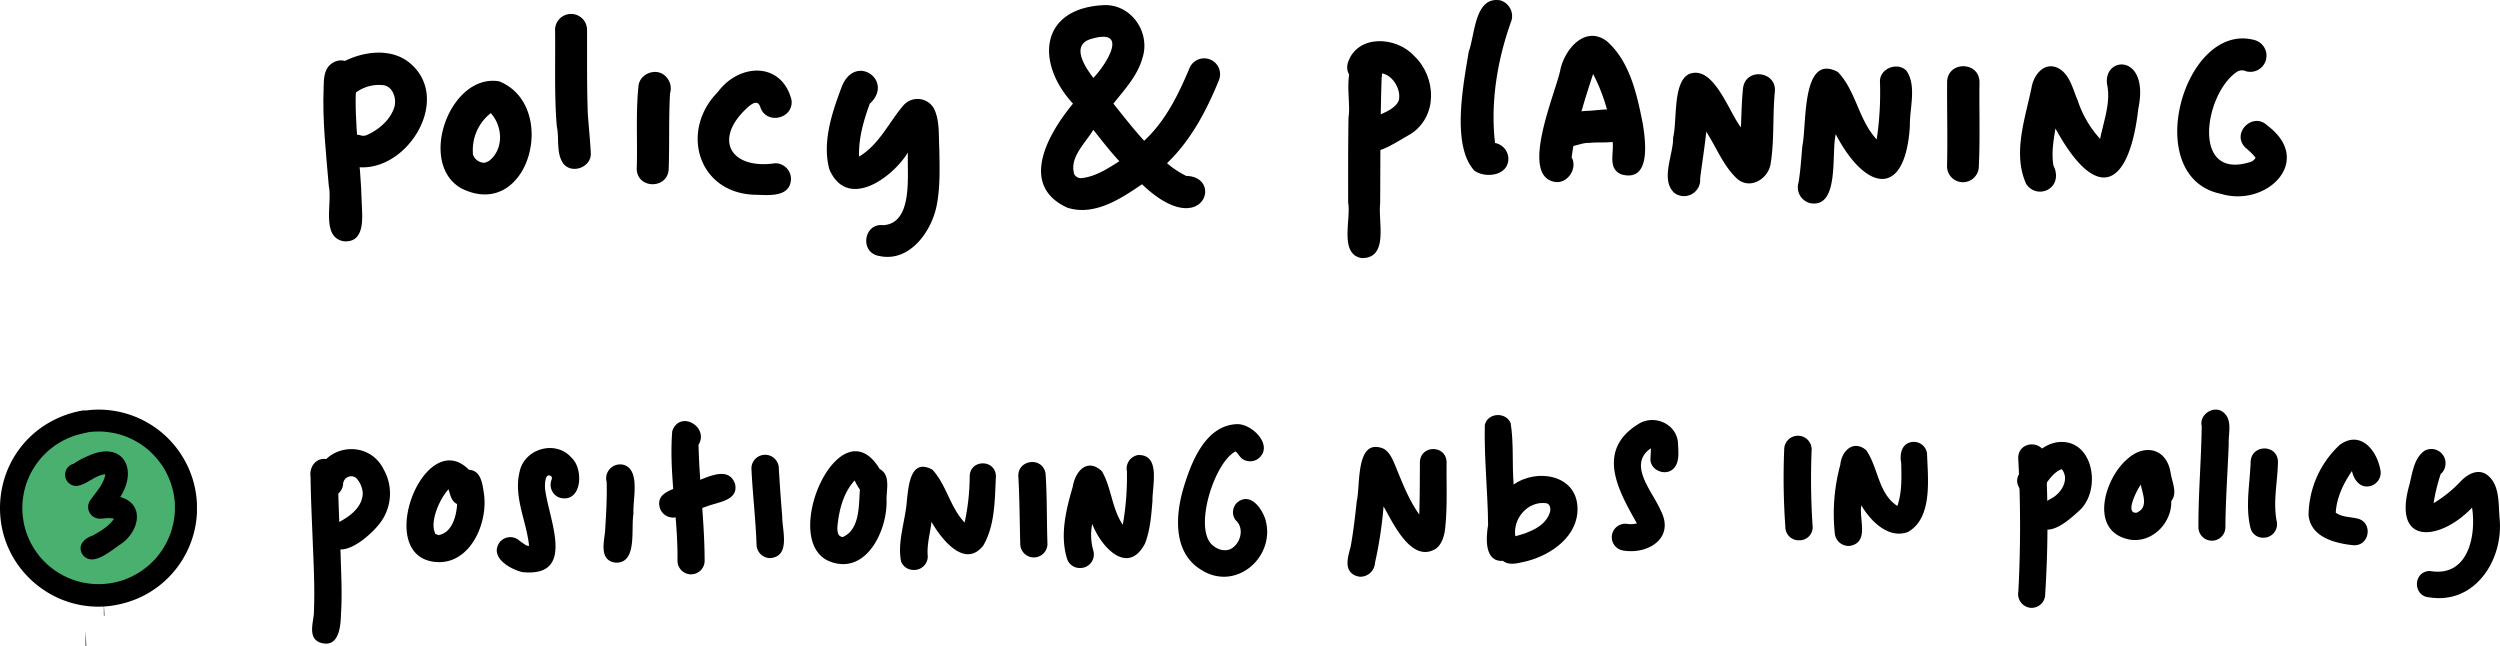 <svg xmlns="http://www.w3.org/2000/svg" xmlns:xlink="http://www.w3.org/1999/xlink" width="672.021" height="173.677" viewBox="0 0 672.021 173.677">
  <defs>
    <clipPath id="clip-path">
      <rect id="Rectangle_29" data-name="Rectangle 29" width="527.794" height="69.376" fill="none"/>
    </clipPath>
    <clipPath id="clip-path-2">
      <rect id="Rectangle_58" data-name="Rectangle 58" width="52.939" height="55.41" fill="none"/>
    </clipPath>
    <clipPath id="clip-path-3">
      <rect id="Rectangle_60" data-name="Rectangle 60" width="649.021" height="63.57" fill="none"/>
    </clipPath>
  </defs>
  <g id="Group_397" data-name="Group 397" transform="translate(-820 -138)">
    <g id="Group_92" data-name="Group 92" transform="translate(906.92 138)">
      <g id="Group_91" data-name="Group 91" transform="translate(0 0)" clip-path="url(#clip-path)">
        <path id="Path_78" data-name="Path 78" d="M5.423,59.823C-.72,58.62,2.5,49.452,1.462,44.923.719,36.119-.288,27.307.077,18.457c.051-2.034.062-4.435,1.6-5.981,3.849-3.5,8.773.774,7.132,5.315-.621,10.588,1.272,21.081,1.5,31.645.175,3.967,1,10.887-4.888,10.387" transform="translate(0 5.034)"/>
        <path id="Path_79" data-name="Path 79" d="M7.63,40.286c-5.4-1.541-3.148-9.718,2.288-8.3a2.319,2.319,0,0,0,1.66-.067c3.3-1.459,6.517-4.222,7.491-7.8.521-2.458-.687-5.575-3.464-5.666q.139.011.274.017l.28.059A10.311,10.311,0,0,0,8.687,20.47c-1.229,2.257-4.013,3.554-6.352,2.117-5.014-3.278-.107-9.247,3.9-10.841,5.063-2.36,11.735-3.081,16.446.436,12.76,9.762-.942,31.268-15.053,28.1" transform="translate(0.094 4.39)"/>
        <path id="Path_80" data-name="Path 80" d="M27.4,43.941c-12.011-6.653-3.167-31.046,10.087-28.816C53.7,21.634,45.571,52.849,27.4,43.941m6.435-6.949,0-.1a3.551,3.551,0,0,0,1.5-.818l-.181.157-.244.162c3.867-3.161,3.517-9.226.32-12.723a12.588,12.588,0,0,0-4.793,10.883l-.07-.035a3.238,3.238,0,0,0,3.472,2.475" transform="translate(9.775 6.739)"/>
        <path id="Path_81" data-name="Path 81" d="M45.329,42.943c-2.2-2.8-1.172-6.913-1.908-10.251-.706-8.537-.339-17.113-.458-25.673a4.3,4.3,0,1,1,8.591,0c.045,7.506-.077,15.025.212,22.525.264,3.472.618,6.929.8,10.4.184,3.658-4.782,5.666-7.233,3" transform="translate(19.328 1.224)"/>
        <path id="Path_82" data-name="Path 82" d="M58.1,39.313c.249-7.4-.294-14.861.47-22.229.386-3.426,5.014-5.06,7.374-2.481a4.508,4.508,0,0,1,1.1,4.511c-.357,6.729-.128,13.469-.351,20.2-.1,5.6-8.551,5.62-8.6,0" transform="translate(26.14 6)"/>
        <path id="Path_83" data-name="Path 83" d="M84.448,46.453c-15.138-.676-19.792-17.367-9.634-27.593,5.657-7.708,17.075-8.337,19.8,2.072.708,4.972-6.479,6.838-8.3,2.21-.644-2.386-2.259-1.258-3.554-.086-9.289,8.492-4.564,16.708,7.506,14.935a4.236,4.236,0,0,1,4.219,4.213c-.18,5.215-6.381,4.3-10.04,4.248" transform="translate(31.221 5.89)"/>
        <path id="Path_84" data-name="Path 84" d="M107.466,62.907c-5.391-.835-4.276-8.994,1.132-8.279,8.086-.65,6.274-13.653,6.543-19.544C110.891,42.019,98.78,50.654,94.02,39.6c-1.946-7.233.668-15.069,3.211-21.867,3.52-9.736,14.423-1.93,7.66,4.229-1.656,4.515-3.051,9.368-2.882,14.212,5.365-3.143,8.031-9.21,11.953-13.791a5.064,5.064,0,0,1,8.156.832c1.664,3.346,1.235,7.352,1.467,10.981.074,4.973.261,10.03-.674,14.935-1.319,7.123-7.313,15.561-15.444,13.774" transform="translate(41.993 5.908)"/>
        <path id="Path_85" data-name="Path 85" d="M140.146,55.408c-13.221-6-5.092-20.015,1.5-27.967C131.5,16.4,132.748,1.867,149.773.964c7.458-.445,12.833,7.313,10.529,14.249-1.309,4.743-4.812,8.446-7.79,12.217,2.691,3.381,5.357,6.793,8.27,9.987,5.749-5.33,9.208-12.423,12.195-19.553a4.273,4.273,0,1,1,7.871,3.33c-3.325,8.144-7.5,16.1-13.927,22.247a24.7,24.7,0,0,0,5.159,3.425c10.262.154,4.408,17.835-11.88,2.236-5.67,3.9-12.847,8.621-20.053,6.307m4.076-7.98c3.644-.489,6.849-2.569,9.881-4.522-2.489-2.672-4.721-5.581-6.991-8.435-2.1,3.545-6.614,7.552-5.08,11.983l-.122-.239a1.275,1.275,0,0,0-.128-.254,2.12,2.12,0,0,0,2.44,1.467m2.906-26.921c3.423-3.522,9.7-13.414-.391-10.528-5.852,1.534-1.966,7.48.391,10.528" transform="translate(59.861 0.425)"/>
        <path id="Path_86" data-name="Path 86" d="M193.656,64.551c-6.066-1.087-2.791-10.42-3.6-14.861-.02-7.66-.025-15.319.09-22.978.863-4.816-2.431-15.46,4.622-15.988a4.458,4.458,0,0,1,4.284,5.38c-.377,11.248-.332,22.519-.393,33.778-.613,4.766,2.434,14.79-5,14.668" transform="translate(85.423 4.824)"/>
        <path id="Path_87" data-name="Path 87" d="M192.124,34.9c-2.221-7.329,9.121-6.2,11.545-11.242.877-3.143-2.078-7.858-5.553-7.362-2.1,4.8-9.534,2.175-8.116-2.888,2.587-7.726,13.062-7.065,17.835-1.795,6.026,5.7,6.4,16.366-1.053,21.029-3.889,2.068-11.69,8.176-14.658,2.259" transform="translate(85.396 3.433)"/>
        <path id="Path_88" data-name="Path 88" d="M214.548,45.881c-6.287-6.819-2.906-23.481-1.512-32.062,1.7-4.524,1.55-14.892,8.467-13.727a4.424,4.424,0,0,1,3.036,5.351c-3.784,10.441-5.728,21.9-4.448,32.995a4.363,4.363,0,0,1,3.587,4.232c-.006,4.54-6.085,5.357-9.13,3.211" transform="translate(94.865 0)"/>
        <path id="Path_89" data-name="Path 89" d="M229.539,45.89c-9.472-1.714.261-23.83,1.531-30C232.2,10.306,237.7,3.7,243.58,8.069c6.224,5.454,8.118,14.373,9.674,22.173.761,4.774,2.249,15.783-5.686,13.667-3.749-1.511-2.078-5.494-2.4-8.538A48.021,48.021,0,0,0,239.9,16.893c-2.434,7.451-4.795,14.853-5.765,22.437,1.677,2.94-1.143,7.217-4.6,6.561" transform="translate(101.419 2.991)"/>
        <path id="Path_90" data-name="Path 90" d="M231.77,30.258a4.384,4.384,0,0,1-3.716-4.893c.606-4.094,5.472-4.383,8.734-4.685,4.147-.023,11.69-2.2,12.057,3.983-.26,5.726-7.158,4.138-11.077,4.629-2.112-.106-3.931,1.074-6,.966" transform="translate(102.576 9.128)"/>
        <path id="Path_91" data-name="Path 91" d="M250.969,45.743c-3.755-3.612-.161-10.248-.271-14.861,1.158-4.56-.191-15.06,4.418-17.1,6.52-2.363,10.545,10.23,13.806,14.378.16-3.538.2-7.109.584-10.629.809-5.55,9.189-4.424,8.524,1.167-.6,6.35-.109,12.814-1.095,19.108-.534,4.083-5.352,7.178-8.885,4.31-3.833-3.472-5.66-8.5-8.444-12.763-.432,4.2-1.121,8.373-1.648,12.565a4.349,4.349,0,0,1-6.988,3.829" transform="translate(112.132 6.066)"/>
        <path id="Path_92" data-name="Path 92" d="M276.555,49.031a4.384,4.384,0,0,1-3-5.467c.55-3.275.735-6.617,1.041-9.92,1.215-5.431-.332-25.1,9.515-19.857,4.885,5,5.585,12.949,10.461,18.135a84.5,84.5,0,0,0,.883-15.415c-.21-3.615,4.757-5.6,7.171-2.969,2.737,4.1.757,10.071.871,14.766-1.26,19.927-12.09,17.335-19.928,2.228-1.27,5.019,1.163,20.2-7.019,18.5" transform="translate(122.978 5.548)"/>
        <path id="Path_93" data-name="Path 93" d="M301.034,39.182c.184-7.542-.035-15.1.023-22.643.064-5.676,8.634-5.684,8.7,0-.1,7.541.183,15.108-.177,22.643a4.273,4.273,0,0,1-8.546,0" transform="translate(135.426 5.524)"/>
        <path id="Path_94" data-name="Path 94" d="M316.189,44c-3.661-8.183-.209-17.584,1.485-25.893.56-3.33,3.343-6.923,7.033-5.228,3.242,1.622,4.01,5.646,5.347,8.711a28.435,28.435,0,0,0,6.037,10.361c.944-4.724,2.93-9.861,1.873-14.648-1.077-7.7,11.49-8.348,8.4,6.524-2.465,21.441-11.2,25.6-22.274,5.34-.548,3.294-1.118,6.68-.534,10.006,1.166,2.218.909,5.038-1.425,6.385A4.384,4.384,0,0,1,316.189,44" transform="translate(141.516 5.376)"/>
        <path id="Path_95" data-name="Path 95" d="M355.533,48.919c-21.974-4.383-9.987-46.564,8.982-41.349a4.347,4.347,0,1,1-2.311,8.382,2.54,2.54,0,0,0-2.643.291c-8.692,6.134-12.13,29.569,4.2,23.959a2.662,2.662,0,0,0,1.013-1.019,19.221,19.221,0,0,0-2.755-2.717c-3.865-3.857,1.992-9.729,5.923-5.926,12.675,9.476-.177,22.045-12.408,18.379" transform="translate(154.628 3.205)"/>
      </g>
    </g>
    <g id="Group_120" data-name="Group 120" transform="translate(820 248.106)">
      <g id="Group_109" data-name="Group 109" transform="translate(0 0)" clip-path="url(#clip-path-2)">
        <path id="Path_165" data-name="Path 165" d="M14.739,43.208c-14.3-5.9-16.261-26.569-4.181-35.876A17.516,17.516,0,0,1,26.263,3.95a15.886,15.886,0,0,1,10.318.984c8.755,4.588,11.8,16.922,9.928,26.047C43.346,44.4,25.834,53.438,14.739,43.208" transform="translate(1.352 1.726)" fill="#4ab070"/>
        <path id="Path_166" data-name="Path 166" d="M18.433,37.709l-.018-.42V34.251c.059,1.166.118,2.327.167,3.492l-.149-.035" transform="translate(9.498 17.666)"/>
        <path id="Path_167" data-name="Path 167" d="M15.96,34.643C15,32.4,16.908,30.7,18.887,30.066c2.131-1.2,4.415-2.492,5.808-4.564-.083-.024-.167-.042-.25-.065.076.012.147.029.226.047.011,0,.017.006.029.006l0-.006c0,.006,0,.006.012,0a8.231,8.231,0,0,0-2.559-.065c-.446.036-.888.071-1.326.071a3.142,3.142,0,0,1-2.707-4.647c1.529-2.3,3.777-4.472,4.253-7.3-2.919.261-4.976,2.872-7.793,3.162a3.029,3.029,0,0,1-.758-5.963,21.925,21.925,0,0,1,3.965-2.137c9.133-4.168,13.5,3.351,8.593,11.049,6.838,2.025,4.973,9.38.171,12.648-1.925,1.257-5.223,4.141-7.84,4.141a2.988,2.988,0,0,1-2.748-1.8" transform="translate(5.955 3.825)"/>
        <path id="Path_168" data-name="Path 168" d="M11.946,48.607A27.128,27.128,0,0,1,5.017,42,26.552,26.552,0,0,1,.926,33.49,27.092,27.092,0,0,1,2.087,16.047,26.258,26.258,0,0,1,10.548,5.235,27.29,27.29,0,0,1,22.188.25a2.651,2.651,0,0,1,.888-.006A24.361,24.361,0,0,1,26.635,0a26.5,26.5,0,0,1,21.3,10.953,26.462,26.462,0,0,1-9.6,39.2,27.78,27.78,0,0,1-8.42,2.577,24.334,24.334,0,0,1-3.476.243,26.253,26.253,0,0,1-14.494-4.37m13.3-42.691c-.55.041-1.1.106-1.646.183A3.279,3.279,0,0,1,23,6.26l-.218.035a30.029,30.029,0,0,0-2.919.776,26.874,26.874,0,0,0-2.681,1.137c-.764.408-1.505.846-2.227,1.32-.646.462-1.267.935-1.872,1.445-.656.593-1.278,1.208-1.883,1.854a27.6,27.6,0,0,0-1.764,2.29c-.432.676-.835,1.363-1.214,2.072q-.621,1.289-1.119,2.63c-.273.858-.509,1.717-.7,2.594-.159.894-.283,1.793-.361,2.7-.041.929-.041,1.866.006,2.8.089.9.214,1.805.379,2.706Q6.7,31.826,7.072,33c.326.9.687,1.777,1.094,2.634.379.717.788,1.416,1.22,2.108.521.746,1.066,1.469,1.4,1.883q.959,1.085,2.007,2.061c.652.562,1.326,1.094,2.031,1.6a28.953,28.953,0,0,0,2.522,1.487c.835.4,1.681.746,2.547,1.066.811.255,1.622.473,2.445.662.953.177,1.9.3,2.866.385.852.036,1.7.036,2.557,0a28.807,28.807,0,0,0,2.948-.4c.8-.183,1.6-.4,2.381-.65.888-.326,1.752-.687,2.606-1.1.781-.408,1.526-.852,2.268-1.326.662-.473,1.308-.959,1.936-1.479A28.707,28.707,0,0,0,41.952,39.9q.853-1.021,1.617-2.115c.438-.687.846-1.385,1.225-2.107a27.57,27.57,0,0,0,1.114-2.624c.267-.84.509-1.687.7-2.551.159-.882.29-1.758.373-2.647.053-.959.053-1.913.012-2.872q-.116-1.262-.338-2.516a26.176,26.176,0,0,0-.729-2.683,25.927,25.927,0,0,0-1.119-2.659Q44.235,16.038,43.57,15a28.119,28.119,0,0,0-1.752-2.243c-.558-.6-1.126-1.185-1.73-1.73a24.076,24.076,0,0,0-2.131-1.658c-.717-.461-1.451-.894-2.208-1.284a24.692,24.692,0,0,0-2.571-1.09,25.755,25.755,0,0,0-2.5-.681,26.8,26.8,0,0,0-2.83-.391q-.7-.034-1.4-.035-.6,0-1.208.029" transform="translate(0 0)"/>
      </g>
    </g>
    <g id="Group_119" data-name="Group 119" transform="translate(843 248.106)">
      <g id="Group_118" data-name="Group 118" transform="translate(0 0)" clip-path="url(#clip-path-3)">
        <path id="Path_223" data-name="Path 223" d="M.022,36.37,0,35.859v-3.7c.072,1.418.144,2.831.2,4.249L.022,36.37" transform="translate(0 27.157)"/>
        <path id="Path_224" data-name="Path 224" d="M35.363,56.553C31.8,55.177,33.8,50.638,33.727,48.1c.253-6.217-.079-12.457-.323-18.674-.225-5.793-.513-11.592-.585-17.393-.374-2.355,1.1-4.869,3.674-4.849a3.757,3.757,0,0,1,3.689,4.071c.059,7.256.454,14.525.721,21.773.144,5.3.446,10.627.087,15.923-.072,3.1-.505,7.888-4,7.888a5.165,5.165,0,0,1-1.629-.288" transform="translate(27.664 6.067)"/>
        <path id="Path_225" data-name="Path 225" d="M37.069,30.56c-.965-2.248.555-4.438,2.695-5.174,3.019-1.562,6.463-4.157,6.406-7.9.013.1.02.2.028.31a.45.45,0,0,0,.007.2,6.622,6.622,0,0,0-1.564-4.229,2.02,2.02,0,0,0-2.593-.419c.03-.022.079-.05.144-.1a2.253,2.253,0,0,0-1.3,2.082c-.741,4.777-7.824,3.812-7.313-1,1-9.676,14-11.78,18.243-3.084a13.107,13.107,0,0,1-.59,13.813c-1.651,2.521-7.033,7.665-10.9,7.665a3.452,3.452,0,0,1-3.257-2.162" transform="translate(28.327 4.863)"/>
        <path id="Path_226" data-name="Path 226" d="M53.769,34.6C38.2,32.017,51.825-1.983,63.568,9.926c2.982.146,3.573,3.307,3.912,5.721,1.5,7.824-3.1,19.1-11.9,19.1a11.277,11.277,0,0,1-1.809-.151m.714-7.571-.094.03a5.6,5.6,0,0,0,1.16.481l-.022-.087c3.545-.692,4.683-5.179,4.856-8.313-1.549-.706-1.844-2.494-2.32-3.971-2.313,2.523-5.114,8.589-3.58,11.859" transform="translate(39.494 6.252)"/>
        <path id="Path_227" data-name="Path 227" d="M66.83,38.956c-3.342-.778-8.927-4.006-6.145-8a3.663,3.663,0,0,1,5.094-.655c.612.54,1.455,1.029,2.038,1.463a5.288,5.288,0,0,0,.8.144C67.94,25.26,64.4,18.754,66.066,11.989,67.355,5.7,75.843,3.315,80.05,8.236c3.421,3.141,2.695,12.557-3.408,10.648a3.738,3.738,0,0,1-1.966-4.834.919.919,0,0,0-.094-.872c-1.743-1.108-1.736,2.226-1.678,3.294.813,7.651,7.975,22.579-4.266,22.579-.561,0-1.158-.03-1.807-.094" transform="translate(50.606 4.729)"/>
        <path id="Path_228" data-name="Path 228" d="M78.589,34.387c-4.6-.714-2.737-6.168-2.645-9.034.253-4.187.505-8.386.389-12.581A3.764,3.764,0,0,1,80.9,8.112c4.6,1.346,2.385,9.467,2.637,13.163C82.811,25.158,84.633,34.4,78.971,34.4c-.122,0-.245-.007-.382-.015" transform="translate(63.745 6.735)"/>
        <path id="Path_229" data-name="Path 229" d="M87.01,39.218c.151-11.9-2.329-23.119-1.413-34.828,2-5.821,10.008-1.2,7.068,3.667.266,10.736,1.614,20.563,1.643,31.161a3.649,3.649,0,1,1-7.3,0" transform="translate(72.105 1.413)"/>
        <path id="Path_230" data-name="Path 230" d="M83.908,18.854c-1.656-4.5,3.711-5.446,6.773-6.52,3.947-.756,11.2-6.051,13.3-.339,1.066,4.373-4.165,4.886-7.125,5.944-2.682.944-5.238,1.807-7.846,2.752a3.387,3.387,0,0,1-1.643.419,3.741,3.741,0,0,1-3.458-2.256" transform="translate(70.589 7.915)"/>
        <path id="Path_231" data-name="Path 231" d="M98.425,30.691c-.245-6.852-1.059-13.58-1.376-20.425a3.681,3.681,0,0,1,7.363,0c.28,4.7.54,8.407.915,12.889-.035,3.711,2.342,10.749-3.242,11.2a3.687,3.687,0,0,1-3.659-3.659" transform="translate(81.942 5.56)"/>
        <path id="Path_232" data-name="Path 232" d="M111.147,35.795C96.861,30.708,113.5-7.052,124.3,10.852c3.047,1.629,1.723,5.692,1.837,8.51.173,6.981-4.113,17.046-11.657,17.046a9.752,9.752,0,0,1-3.329-.612m1.78-9.539a5.111,5.111,0,0,0,.208,2.025,1.405,1.405,0,0,0,1.232.843c4.6-2,4.294-8.451,4.6-12.732a18.249,18.249,0,0,1-1.411-2.477c-3.034,3.313-4.207,7.96-4.626,12.341" transform="translate(89.177 5.124)"/>
        <path id="Path_233" data-name="Path 233" d="M119,34.232c-1.11-5.231,1.217-11.188,1.557-16.542.454-3.962.979-11.347,6.845-8.163,3.761,4.05,4.77,10.131,8.667,14.222a60.179,60.179,0,0,0,1.361-12.442c.1-4.626,6.946-4.631,7.053,0-.338,6.217-.186,13.163-3.429,18.66-5.022,6.284-11.312-1.879-13.9-6.426-.332,3.091-1.3,6.2-.994,9.294a3.636,3.636,0,0,1-3.783,3.646A3.537,3.537,0,0,1,119,34.232" transform="translate(100.233 6.615)"/>
        <path id="Path_234" data-name="Path 234" d="M136.466,29.627c-.166-5.952-.181-11.909-.5-17.846-.5-4.834,6.564-5.778,7.306-1,.419,6.269.29,12.573.505,18.848a3.656,3.656,0,1,1-7.313,0" transform="translate(114.789 6.45)"/>
        <path id="Path_235" data-name="Path 235" d="M143.394,34.327c-1.881-6.361-.2-13.04,1.6-19.23.692-4.244,3.976-7.781,7.839-4.1,2.566,4.438,2.66,10.043,5.605,14.373a76.131,76.131,0,0,0,1.11-14.338,3.686,3.686,0,0,1,3-4.41c6.188-.194,3.761,8.409,3.868,12.306-.33,3.82-.6,7.826-1.988,11.42-4.624,8.927-11.917.915-14.207-5.216a15.16,15.16,0,0,0,.3,7.226,3.641,3.641,0,0,1-3.659,4.624,3.532,3.532,0,0,1-3.458-2.658" transform="translate(120.383 5.59)"/>
        <path id="Path_236" data-name="Path 236" d="M165.521,41.317c-7.7-4.554-7.046-14.683-4.792-22.17,2.1-6.959,5.937-16.786,14.432-17.031,4.279-.007,10.137,6.2,5.323,9.489a3.733,3.733,0,0,1-2.839.374c-1.7-.411-1.916-1.658-2.968-2.529-5.548,2.874-11.031,19.718-6.621,24.776,1.333,1.455,3.53,2.328,5.382,1.42-.087.042-.166.087-.253.129-.007,0-.015,0-.159.079,2.933-1.239,4.229-5.662,1.7-7.9a3.555,3.555,0,0,1,.634-4.958c3.429-2.484,6.433,1.824,7.363,4.792,2.219,7.881-3.954,15.353-11.181,15.353a11.153,11.153,0,0,1-6.024-1.822" transform="translate(134.444 1.786)"/>
        <path id="Path_237" data-name="Path 237" d="M186.07,40.04c-3.314-1.413-1.981-5.151-1.3-7.809.741-4.058,1.2-8.141,1.643-12.241,1.022-4.331-.389-17.1,7.147-14.1,1.6.858,2.435,2.739,3.1,4.331,1.909,4.589,3.639,9.316,6.549,13.387.151-4.683.151-9.366.173-14.049.122-4.712,7.06-4.727,7.175,0-.072,5.922.245,11.894-.387,17.8-.231,1.953-.815,4.15-2.444,5.411-6.555,4.12-11.513-6.787-14.113-11.356a110.928,110.928,0,0,1-2.3,15.174,3.961,3.961,0,0,1-3.825,3.746,3.564,3.564,0,0,1-1.413-.3" transform="translate(155.3 4.59)"/>
        <path id="Path_238" data-name="Path 238" d="M225.589,36.613a3.622,3.622,0,1,1,.987-7.176,6.438,6.438,0,0,0,2.6-.136c-5.144-9.049-11.087-19.7.491-26.766,4.294-2.628,10.281.094,10.555,5.253.079,2.2.481,4.936-1.11,6.693-2.125,2.313-6.478.575-6.3-2.608.057-.915.122-1.83.109-2.752-6.455,4.4.618,11.793,2.68,16.786,3.394,6.572-2.01,10.865-8.042,10.865a12.131,12.131,0,0,1-1.973-.159" transform="translate(187.841 1.281)"/>
        <path id="Path_239" data-name="Path 239" d="M247.954,28.289a185.706,185.706,0,0,1-.31-20.814,3.689,3.689,0,0,1,7.378,0,191.13,191.13,0,0,0,.273,20.814,3.52,3.52,0,0,1-3.652,3.6,3.568,3.568,0,0,1-3.689-3.6" transform="translate(208.965 3.24)"/>
        <path id="Path_240" data-name="Path 240" d="M255.105,29.489a50.586,50.586,0,0,1,1.47-18.7c.345-3.709,3.56-6.728,6.944-3.86,3.25,4.631,3.222,11.706,8.394,15.006,1.276-3.86,1.1-7.628,1.024-11.52-.468-2.363.072-5.31,2.918-5.684a3.594,3.594,0,0,1,4.021,3.054c.208,6.629,1.621,17.442-5.2,21.168-5.236,1.894-10.006-3.04-12.457-7.169-.7,3.6,2.2,9.834-2.96,10.858a3.613,3.613,0,0,1-.483.03,3.7,3.7,0,0,1-3.667-3.185" transform="translate(215.126 3.971)"/>
        <path id="Path_241" data-name="Path 241" d="M284.807,48.978a3.726,3.726,0,0,1-3.084-4.417,336.783,336.783,0,0,0-.042-35.871c.065-4.8,7.2-4.849,7.37,0a302.041,302.041,0,0,1-.151,37.183,3.643,3.643,0,0,1-3.646,3.135,4.389,4.389,0,0,1-.446-.03" transform="translate(237.831 4.28)"/>
        <path id="Path_242" data-name="Path 242" d="M286.588,26.544c-1.909-3.726,1.736-5.238,4.388-6.787,2.558-1.476,4.668-5.079,2.536-7.722-2.464.865-3.79,3.486-5.389,5.4-2.955,3.768-8.711-.657-5.813-4.489,2.551-3.349,5.345-7.313,9.775-8.119,9.928-1.522,12.372,12.866,6.046,18.436-1.938,1.772-5.5,5.02-8.473,5.02a3.564,3.564,0,0,1-3.069-1.736" transform="translate(237.708 3.977)"/>
        <path id="Path_243" data-name="Path 243" d="M300.37,29.813c-10.152-2.578-5.994-16.2-.173-21.29,4.655-4.46,10.808-3.235,11.867,3.53.36,2.422,1.931,5.4.166,7.551.186,5.439-4.36,10.483-9.705,10.483a8.584,8.584,0,0,1-2.154-.275m2.846-7.132-.072-.072c3.027-1.369,1.346-5.015.893-7.407-.987,1.333-4.626,8.3-.821,7.479" transform="translate(248.421 4.973)"/>
        <path id="Path_244" data-name="Path 244" d="M307.939,31.674c-.042-9.078.771-18.134.88-27.212-.743-3.2,3.372-5.836,5.9-3.674,2.42,2.082,1.232,5.612,1.368,8.4-.28,7.492-.85,14.986-.9,22.485a3.625,3.625,0,0,1-7.249,0" transform="translate(260.017 -0.001)"/>
        <path id="Path_245" data-name="Path 245" d="M315.829,27.023c-1.426-5.821-.151-11.872.042-17.745.173-4.819,7.278-4.819,7.35,0-.129,5.67-1.341,10.432-.374,15.806a3.629,3.629,0,0,1-3.639,4.569,3.434,3.434,0,0,1-3.379-2.63" transform="translate(266.118 4.781)"/>
        <path id="Path_246" data-name="Path 246" d="M335.811,32.735c-4.921-.54-11.225-2.2-11.822-8.032A26.186,26.186,0,0,1,332.4,5.754c5.441-3.912,9.814,1.262,10.851,6.527a3.711,3.711,0,0,1-2.571,4.539c-2.746.771-4.526-1.614-5.022-4.013C333.4,16.057,331.5,20.013,331.3,24c1.542,1.153,3.667,1.131,5.5,1.512,4.532.749,3.8,7.248-.468,7.248a4.346,4.346,0,0,1-.526-.03" transform="translate(273.571 3.7)"/>
        <path id="Path_247" data-name="Path 247" d="M344.667,45.657c-4.661-.159-4.661-7.033,0-7.1,10.152,1.765,12.507-9.192,11.326-17.038-8.287,8.768-21.255,10.533-17.026-5.489.972-3.336,1.19-7.674,4.273-9.807a3.8,3.8,0,0,1,5.612,3.48,3.705,3.705,0,0,1-1.3,2.789,50.512,50.512,0,0,0-1.909,7.831,33.636,33.636,0,0,0,6.988-5.548c1.809-2.018,4.705-3.912,7.313-2.119,3.609,2.6,3.084,7.9,3.458,11.867.959,10.246-5.561,21.327-16.26,21.327a16.5,16.5,0,0,1-2.479-.188" transform="translate(285.522 4.826)"/>
        <path id="Path_248" data-name="Path 248" d="M208.84,40c-5.1.3-4.574-6.258-4.01-9.713-.089-8.943-1.092-17.924-.885-26.841.769-3.318,5.7-3.587,6.953-.456.859,5.345.343,11.02.8,16.489,6.227-4.441,16.965-2.667,17.164,6.293.2,7.52-6.881,12.5-13.481,14.266-2.082.409-4.688,1.424-6.546-.039m3.314-6.631c3.611-.942,8.235-2.612,9.338-6.577.216-.92-.009-2.213-1.136-2.313-4.873-.6-8.934,4.178-8.2,8.89" transform="translate(172.184 0.671)"/>
      </g>
    </g>
  </g>
</svg>
